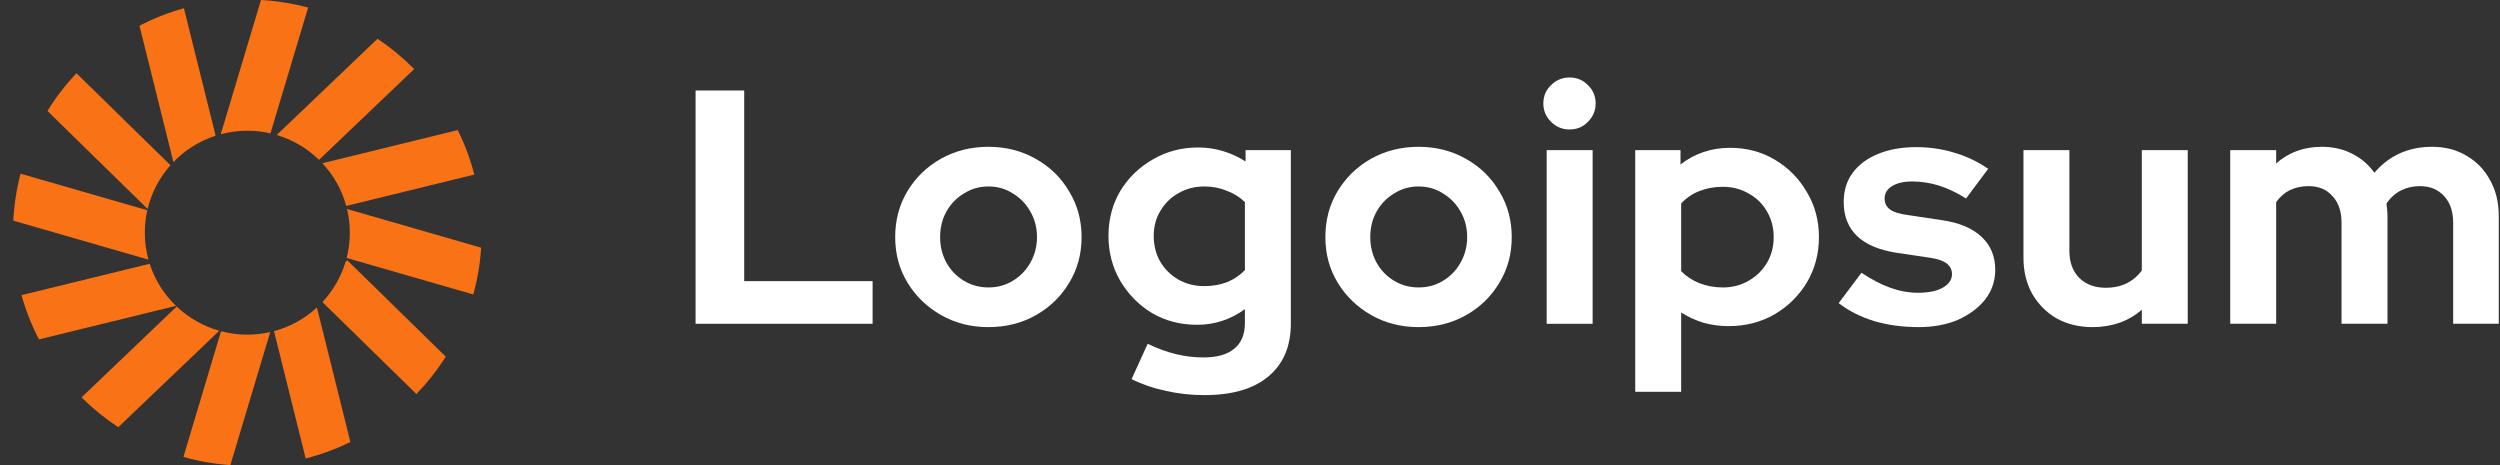 <svg width="172" height="32" viewBox="0 0 172 32" fill="none" xmlns="http://www.w3.org/2000/svg">
<rect x="0" y="0" width="172" height="32" fill="#333333" stroke="none"/>
<path d="M15.208 22.789C15.785 22.941 16.391 23.024 17.017 23.024C17.558 23.024 18.085 22.96 18.592 22.845L15.849 32C14.737 31.921 13.656 31.731 12.618 31.439L15.208 22.789ZM24.106 30.41C23.132 30.886 22.104 31.268 21.031 31.541L18.852 22.782C19.971 22.482 20.979 21.917 21.805 21.157L24.106 30.41ZM12.156 21.09C12.972 21.862 13.973 22.441 15.086 22.755L8.136 29.392C7.225 28.793 6.379 28.105 5.61 27.34L12.156 21.09ZM30.668 24.537C30.083 25.462 29.406 26.323 28.649 27.108L22.183 20.782C22.909 20.004 23.46 19.063 23.773 18.02L23.888 17.904L30.668 24.537ZM10.298 18.148C10.655 19.259 11.284 20.25 12.106 21.043L2.681 23.35C2.182 22.388 1.777 21.369 1.48 20.306L10.298 18.148ZM33.103 17.041C33.033 18.148 32.849 19.224 32.563 20.259L23.851 17.746C23.993 17.191 24.069 16.609 24.069 16.009C24.069 15.448 24.001 14.903 23.876 14.38L33.103 17.041ZM10.136 14.466C10.024 14.963 9.963 15.479 9.963 16.009C9.963 16.651 10.05 17.273 10.213 17.863L0.915 15.181C0.972 14.07 1.143 12.99 1.415 11.95L10.136 14.466ZM11.727 11.367C10.976 12.214 10.428 13.242 10.156 14.376L3.265 7.634C3.84 6.701 4.509 5.832 5.258 5.038L11.727 11.367ZM31.495 8.951C31.973 9.921 32.358 10.944 32.633 12.011L23.822 14.167C23.518 13.054 22.947 12.051 22.18 11.231L31.495 8.951ZM14.835 9.336C13.718 9.697 12.724 10.327 11.93 11.15L9.596 1.769C10.562 1.27 11.585 0.864 12.653 0.566L14.835 9.336ZM25.97 2.67C26.882 3.277 27.728 3.976 28.496 4.75L21.951 10.997C21.145 10.211 20.149 9.617 19.039 9.287L25.97 2.67ZM17.956 0C19.072 0.064 20.157 0.241 21.2 0.519L18.607 9.174C18.096 9.057 17.564 8.993 17.017 8.993C16.385 8.993 15.773 9.077 15.19 9.232L17.956 0Z" fill="#F97316"/>
<path d="M153.44 22.275V10.329H156.6V11.246C157.461 10.482 158.507 10.1 159.737 10.1C160.521 10.1 161.221 10.26 161.836 10.581C162.451 10.887 162.958 11.323 163.358 11.888C163.85 11.307 164.427 10.864 165.088 10.558C165.765 10.253 166.51 10.1 167.325 10.1C168.233 10.1 169.024 10.306 169.701 10.719C170.393 11.116 170.931 11.674 171.315 12.393C171.715 13.096 171.915 13.921 171.915 14.869V22.275H168.778V15.328C168.778 14.548 168.571 13.937 168.156 13.493C167.74 13.035 167.187 12.806 166.495 12.806C166.018 12.806 165.58 12.905 165.18 13.104C164.796 13.302 164.465 13.6 164.189 13.998C164.204 14.136 164.219 14.273 164.235 14.411C164.25 14.548 164.258 14.701 164.258 14.869V22.275H161.098V15.328C161.098 14.548 160.89 13.937 160.475 13.493C160.075 13.035 159.53 12.806 158.838 12.806C158.361 12.806 157.93 12.897 157.546 13.081C157.177 13.264 156.862 13.539 156.6 13.906V22.275H153.44Z" fill="white"/>
<path d="M143.966 22.505C143.044 22.505 142.221 22.306 141.498 21.908C140.791 21.496 140.23 20.93 139.815 20.212C139.415 19.493 139.215 18.668 139.215 17.735V10.329H142.375V17.277C142.375 18.041 142.598 18.652 143.044 19.111C143.505 19.57 144.12 19.799 144.889 19.799C145.412 19.799 145.881 19.7 146.296 19.501C146.726 19.287 147.08 18.989 147.357 18.607V10.329H150.516V22.275H147.357V21.312C146.434 22.107 145.304 22.505 143.966 22.505Z" fill="white"/>
<path d="M132.013 22.505C130.906 22.505 129.884 22.367 128.946 22.092C128.008 21.802 127.193 21.389 126.501 20.854L128.069 18.768C128.761 19.226 129.422 19.57 130.053 19.799C130.699 20.029 131.337 20.143 131.967 20.143C132.675 20.143 133.236 20.029 133.651 19.799C134.082 19.555 134.297 19.241 134.297 18.859C134.297 18.554 134.174 18.309 133.928 18.126C133.697 17.942 133.32 17.812 132.798 17.736L130.491 17.392C129.292 17.208 128.385 16.826 127.77 16.245C127.154 15.649 126.847 14.87 126.847 13.906C126.847 13.127 127.047 12.462 127.447 11.912C127.862 11.346 128.438 10.91 129.176 10.605C129.93 10.284 130.822 10.123 131.852 10.123C132.728 10.123 133.582 10.245 134.412 10.49C135.258 10.735 136.05 11.109 136.788 11.614L135.266 13.654C134.604 13.242 133.974 12.944 133.374 12.76C132.775 12.577 132.167 12.485 131.552 12.485C130.983 12.485 130.522 12.592 130.168 12.806C129.83 13.02 129.661 13.303 129.661 13.654C129.661 13.975 129.784 14.228 130.03 14.411C130.276 14.594 130.699 14.724 131.298 14.801L133.582 15.145C134.781 15.313 135.696 15.695 136.326 16.291C136.957 16.872 137.272 17.629 137.272 18.561C137.272 19.326 137.041 20.006 136.58 20.602C136.119 21.183 135.496 21.649 134.712 22.001C133.928 22.337 133.028 22.505 132.013 22.505Z" fill="white"/>
<path d="M112.504 26.954V10.33H115.618V11.316C116.602 10.552 117.74 10.17 119.031 10.17C120.169 10.17 121.199 10.445 122.122 10.995C123.044 11.545 123.775 12.287 124.313 13.219C124.867 14.136 125.143 15.168 125.143 16.315C125.143 17.461 124.867 18.501 124.313 19.433C123.759 20.35 123.014 21.084 122.076 21.634C121.138 22.169 120.092 22.437 118.939 22.437C118.339 22.437 117.763 22.36 117.209 22.208C116.656 22.04 116.14 21.803 115.664 21.497V26.954H112.504ZM118.524 19.777C119.185 19.777 119.777 19.624 120.3 19.319C120.838 19.013 121.261 18.6 121.568 18.08C121.876 17.561 122.03 16.972 122.03 16.315C122.03 15.658 121.876 15.069 121.568 14.549C121.261 14.014 120.838 13.601 120.3 13.311C119.777 13.005 119.185 12.852 118.524 12.852C117.939 12.852 117.401 12.952 116.909 13.15C116.433 13.334 116.017 13.617 115.664 13.999V18.654C116.002 19.005 116.417 19.28 116.909 19.479C117.417 19.678 117.955 19.777 118.524 19.777Z" fill="white"/>
<path d="M106.412 22.276V10.33H109.572V22.276H106.412ZM107.981 8.908C107.489 8.908 107.066 8.732 106.712 8.381C106.358 8.029 106.182 7.609 106.182 7.12C106.182 6.615 106.358 6.195 106.712 5.858C107.066 5.507 107.489 5.331 107.981 5.331C108.488 5.331 108.911 5.507 109.249 5.858C109.603 6.195 109.78 6.615 109.78 7.12C109.78 7.609 109.603 8.029 109.249 8.381C108.911 8.732 108.488 8.908 107.981 8.908Z" fill="white"/>
<path d="M97.597 22.505C96.397 22.505 95.313 22.23 94.344 21.679C93.376 21.129 92.607 20.388 92.038 19.455C91.469 18.523 91.185 17.476 91.185 16.314C91.185 15.152 91.461 14.105 92.015 13.172C92.584 12.225 93.353 11.476 94.321 10.925C95.305 10.375 96.397 10.1 97.597 10.1C98.796 10.1 99.88 10.375 100.849 10.925C101.833 11.476 102.602 12.225 103.155 13.172C103.724 14.105 104.008 15.152 104.008 16.314C104.008 17.476 103.724 18.523 103.155 19.455C102.602 20.388 101.84 21.129 100.872 21.679C99.903 22.23 98.811 22.505 97.597 22.505ZM97.597 19.776C98.227 19.776 98.788 19.623 99.28 19.317C99.788 19.012 100.187 18.599 100.48 18.079C100.787 17.544 100.941 16.956 100.941 16.314C100.941 15.656 100.787 15.068 100.48 14.548C100.187 14.028 99.788 13.616 99.28 13.31C98.788 12.989 98.227 12.829 97.597 12.829C96.981 12.829 96.42 12.989 95.913 13.31C95.405 13.616 95.006 14.028 94.713 14.548C94.421 15.068 94.275 15.656 94.275 16.314C94.275 16.956 94.421 17.544 94.713 18.079C95.006 18.599 95.405 19.012 95.913 19.317C96.42 19.623 96.981 19.776 97.597 19.776Z" fill="white"/>
<path d="M82.859 27.183C81.937 27.183 81.045 27.084 80.184 26.885C79.323 26.701 78.546 26.434 77.854 26.082L78.961 23.652C79.622 23.973 80.268 24.21 80.899 24.363C81.529 24.515 82.159 24.592 82.79 24.592C83.728 24.592 84.435 24.393 84.912 23.996C85.404 23.598 85.65 23.002 85.65 22.207V21.267C84.666 21.986 83.567 22.345 82.352 22.345C81.214 22.345 80.184 22.077 79.261 21.542C78.354 20.992 77.624 20.251 77.07 19.318C76.532 18.386 76.263 17.354 76.263 16.223C76.263 15.091 76.532 14.067 77.07 13.15C77.624 12.233 78.369 11.507 79.307 10.972C80.245 10.421 81.291 10.146 82.444 10.146C83.028 10.146 83.597 10.23 84.151 10.399C84.704 10.567 85.219 10.804 85.696 11.109V10.33H88.81V22.253C88.81 23.828 88.295 25.043 87.264 25.899C86.25 26.755 84.781 27.183 82.859 27.183ZM82.836 19.685C83.42 19.685 83.951 19.593 84.427 19.41C84.904 19.211 85.312 18.936 85.65 18.584V13.907C85.312 13.57 84.897 13.311 84.404 13.127C83.928 12.928 83.413 12.829 82.859 12.829C82.198 12.829 81.606 12.982 81.083 13.288C80.56 13.578 80.145 13.983 79.838 14.503C79.53 15.007 79.376 15.581 79.376 16.223C79.376 16.88 79.522 17.468 79.815 17.988C80.122 18.508 80.537 18.921 81.06 19.227C81.598 19.532 82.19 19.685 82.836 19.685Z" fill="white"/>
<path d="M68.001 22.505C66.802 22.505 65.717 22.23 64.749 21.679C63.78 21.129 63.011 20.388 62.442 19.455C61.873 18.523 61.589 17.476 61.589 16.314C61.589 15.152 61.866 14.105 62.419 13.172C62.988 12.225 63.757 11.476 64.726 10.925C65.71 10.375 66.802 10.1 68.001 10.1C69.2 10.1 70.284 10.375 71.253 10.925C72.237 11.476 73.006 12.225 73.559 13.172C74.128 14.105 74.413 15.152 74.413 16.314C74.413 17.476 74.128 18.523 73.559 19.455C73.006 20.388 72.245 21.129 71.276 21.679C70.307 22.23 69.216 22.505 68.001 22.505ZM68.001 19.776C68.631 19.776 69.192 19.623 69.684 19.317C70.192 19.012 70.592 18.599 70.884 18.079C71.191 17.544 71.345 16.956 71.345 16.314C71.345 15.656 71.191 15.068 70.884 14.548C70.592 14.028 70.192 13.616 69.684 13.31C69.192 12.989 68.631 12.829 68.001 12.829C67.386 12.829 66.825 12.989 66.317 13.31C65.81 13.616 65.41 14.028 65.118 14.548C64.826 15.068 64.68 15.656 64.68 16.314C64.68 16.956 64.826 17.544 65.118 18.079C65.41 18.599 65.81 19.012 66.317 19.317C66.825 19.623 67.386 19.776 68.001 19.776Z" fill="white"/>
<path d="M47.856 22.277V6.226H51.201V19.342H60.035V22.277H47.856Z" fill="white"/>
</svg>
